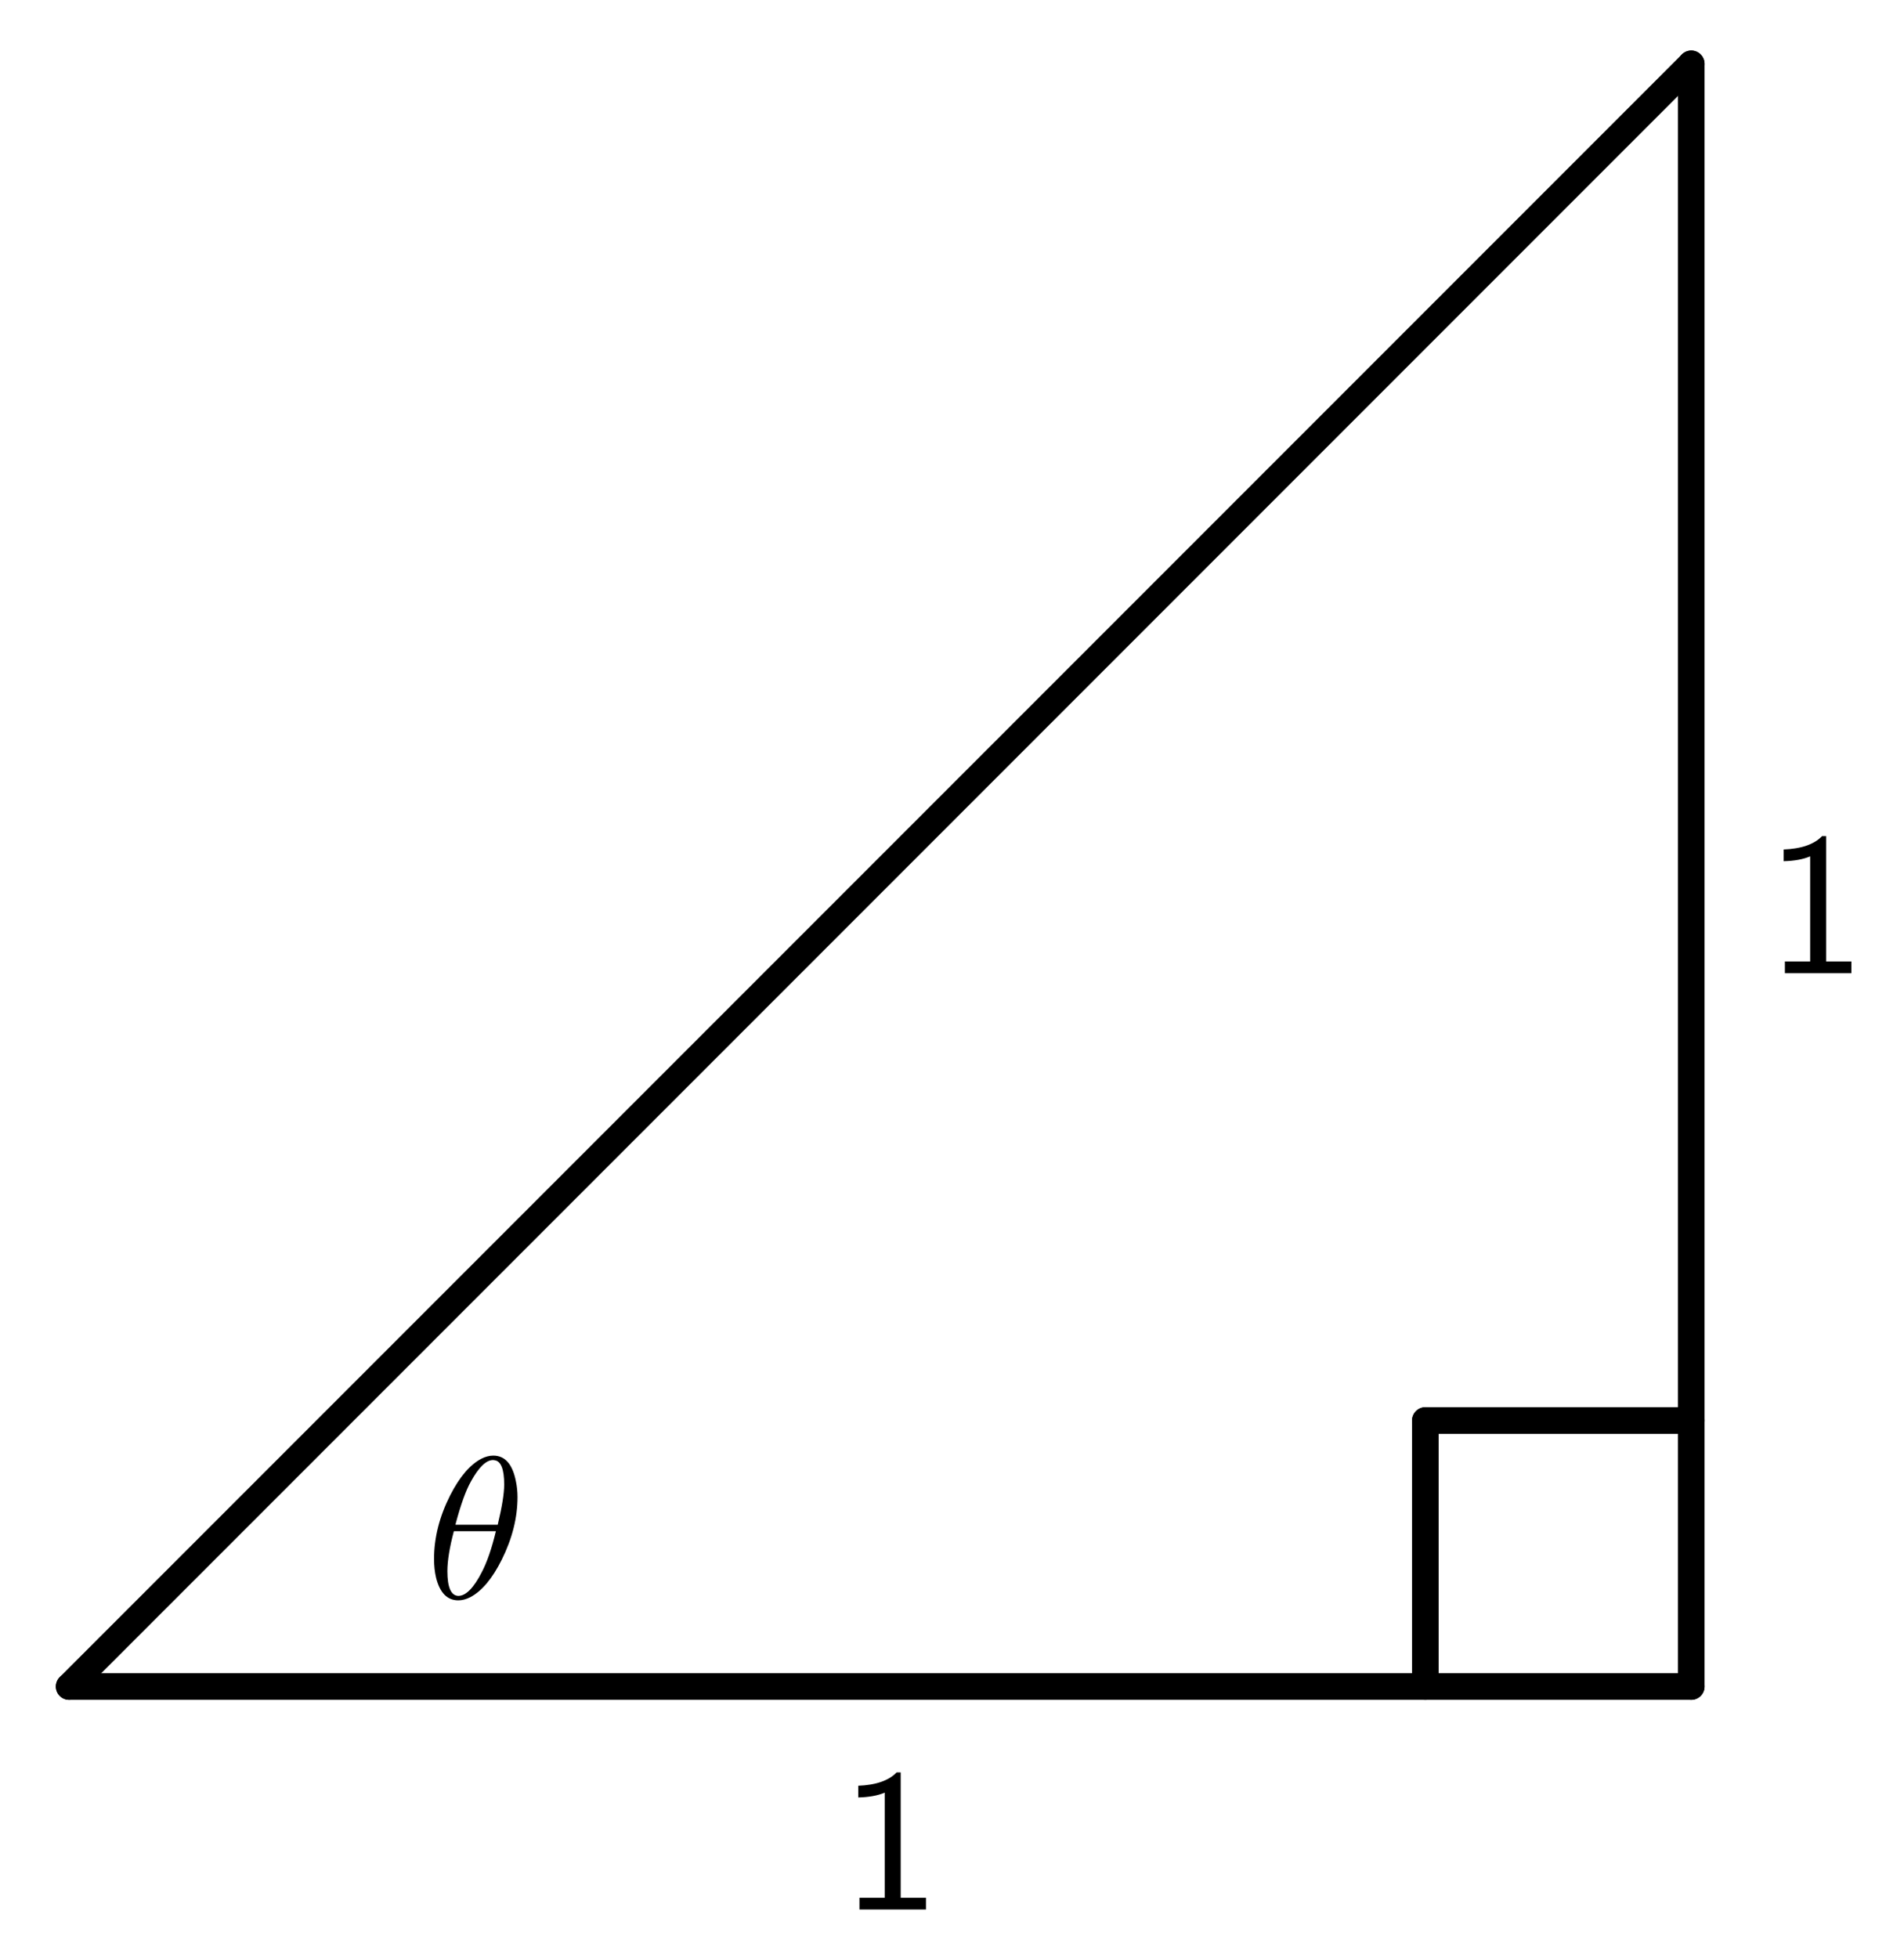 <svg version="1.1" xmlns="http://www.w3.org/2000/svg" xmlns:xlink="http://www.w3.org/1999/xlink" width="179" height="184" viewBox="0 0 179 184">
<defs><clipPath id="ihHPqTfaUiBU"><path fill="none" stroke="none" d=" M 0 0 L 179 0 L 179 184 L 0 184 L 0 0 Z"/></clipPath></defs>
<g transform="scale(1,1)" clip-path="url(#ihHPqTfaUiBU)"><g transform="translate(-371,-260)">
<rect fill="rgba(255,255,255,0)" stroke="none" x="0" y="0" width="759" height="857" fill-opacity="1"/><path fill="none" stroke="rgb(0,0,0)" paint-order="fill stroke markers" d=" M 377.5 418.5 L 530 266" stroke-opacity="1" stroke-linecap="round" stroke-linejoin="round" stroke-miterlimit="10" stroke-width="2.5"/><path fill="none" stroke="rgb(0,0,0)" paint-order="fill stroke markers" d=" M 530 266 L 530 418.5" stroke-opacity="1" stroke-linecap="round" stroke-linejoin="round" stroke-miterlimit="10" stroke-width="2.5"/><path fill="none" stroke="rgb(0,0,0)" paint-order="fill stroke markers" d=" M 530 418.5 L 377.5 418.5" stroke-opacity="1" stroke-linecap="round" stroke-linejoin="round" stroke-miterlimit="10" stroke-width="2.5"/><path fill="none" stroke="rgb(0,0,0)" paint-order="fill stroke markers" d=" M 505 418.5 L 505 393.5" stroke-opacity="1" stroke-linecap="round" stroke-linejoin="round" stroke-miterlimit="10" stroke-width="2.5"/><path fill="none" stroke="rgb(0,0,0)" paint-order="fill stroke markers" d=" M 505 393.5 L 530 393.5" stroke-opacity="1" stroke-linecap="round" stroke-linejoin="round" stroke-miterlimit="10" stroke-width="2.5"/><g transform="scale(19,19)"><g transform="translate(21.632,21.589)"><path fill="rgb(0,0,0)" stroke="none" paint-order="stroke fill markers" d=" M 0.455 -0.5 L 0.455 -0.5 Q 0.455 -0.347 0.377 -0.19 Q 0.307 -0.05 0.222 -0.005 Q 0.191 0.011 0.162 0.011 Q 0.08 0.011 0.052 -0.101 Q 0.042 -0.143 0.042 -0.194 Q 0.042 -0.351 0.122 -0.509 Q 0.192 -0.646 0.277 -0.69 Q 0.307 -0.705 0.335 -0.705 Q 0.422 -0.705 0.447 -0.578 Q 0.455 -0.54 0.455 -0.5 M 0.148 -0.363 L 0.148 -0.363 L 0.357 -0.363 Q 0.389 -0.495 0.389 -0.562 Q 0.389 -0.675 0.342 -0.682 Q 0.338 -0.683 0.334 -0.683 Q 0.283 -0.683 0.225 -0.578 Q 0.187 -0.511 0.149 -0.368 Q 0.149 -0.365 0.148 -0.363 M 0.348 -0.331 L 0.14 -0.331 Q 0.108 -0.21 0.108 -0.133 Q 0.108 -0.013 0.162 -0.011 Q 0.218 -0.011 0.278 -0.128 Q 0.317 -0.202 0.348 -0.331 Z"/></g></g><g transform="scale(19,19)"><g transform="translate(28.263,18.498)"><path fill="rgb(0,0,0)" stroke="none" paint-order="stroke fill markers" d=" M 0.299 -0.678 L 0.299 -0.058 L 0.424 -0.058 L 0.424 0 L 0.095 0 L 0.095 -0.058 L 0.22 -0.058 L 0.22 -0.578 Q 0.169 -0.556 0.089 -0.554 L 0.089 -0.612 Q 0.22 -0.617 0.279 -0.678 L 0.299 -0.678 Z"/></g></g><g transform="scale(19,19)"><g transform="translate(23.684,23.129)"><path fill="rgb(0,0,0)" stroke="none" paint-order="stroke fill markers" d=" M 0.299 -0.678 L 0.299 -0.058 L 0.424 -0.058 L 0.424 0 L 0.095 0 L 0.095 -0.058 L 0.22 -0.058 L 0.22 -0.578 Q 0.169 -0.556 0.089 -0.554 L 0.089 -0.612 Q 0.22 -0.617 0.279 -0.678 L 0.299 -0.678 Z"/></g></g></g></g></svg>